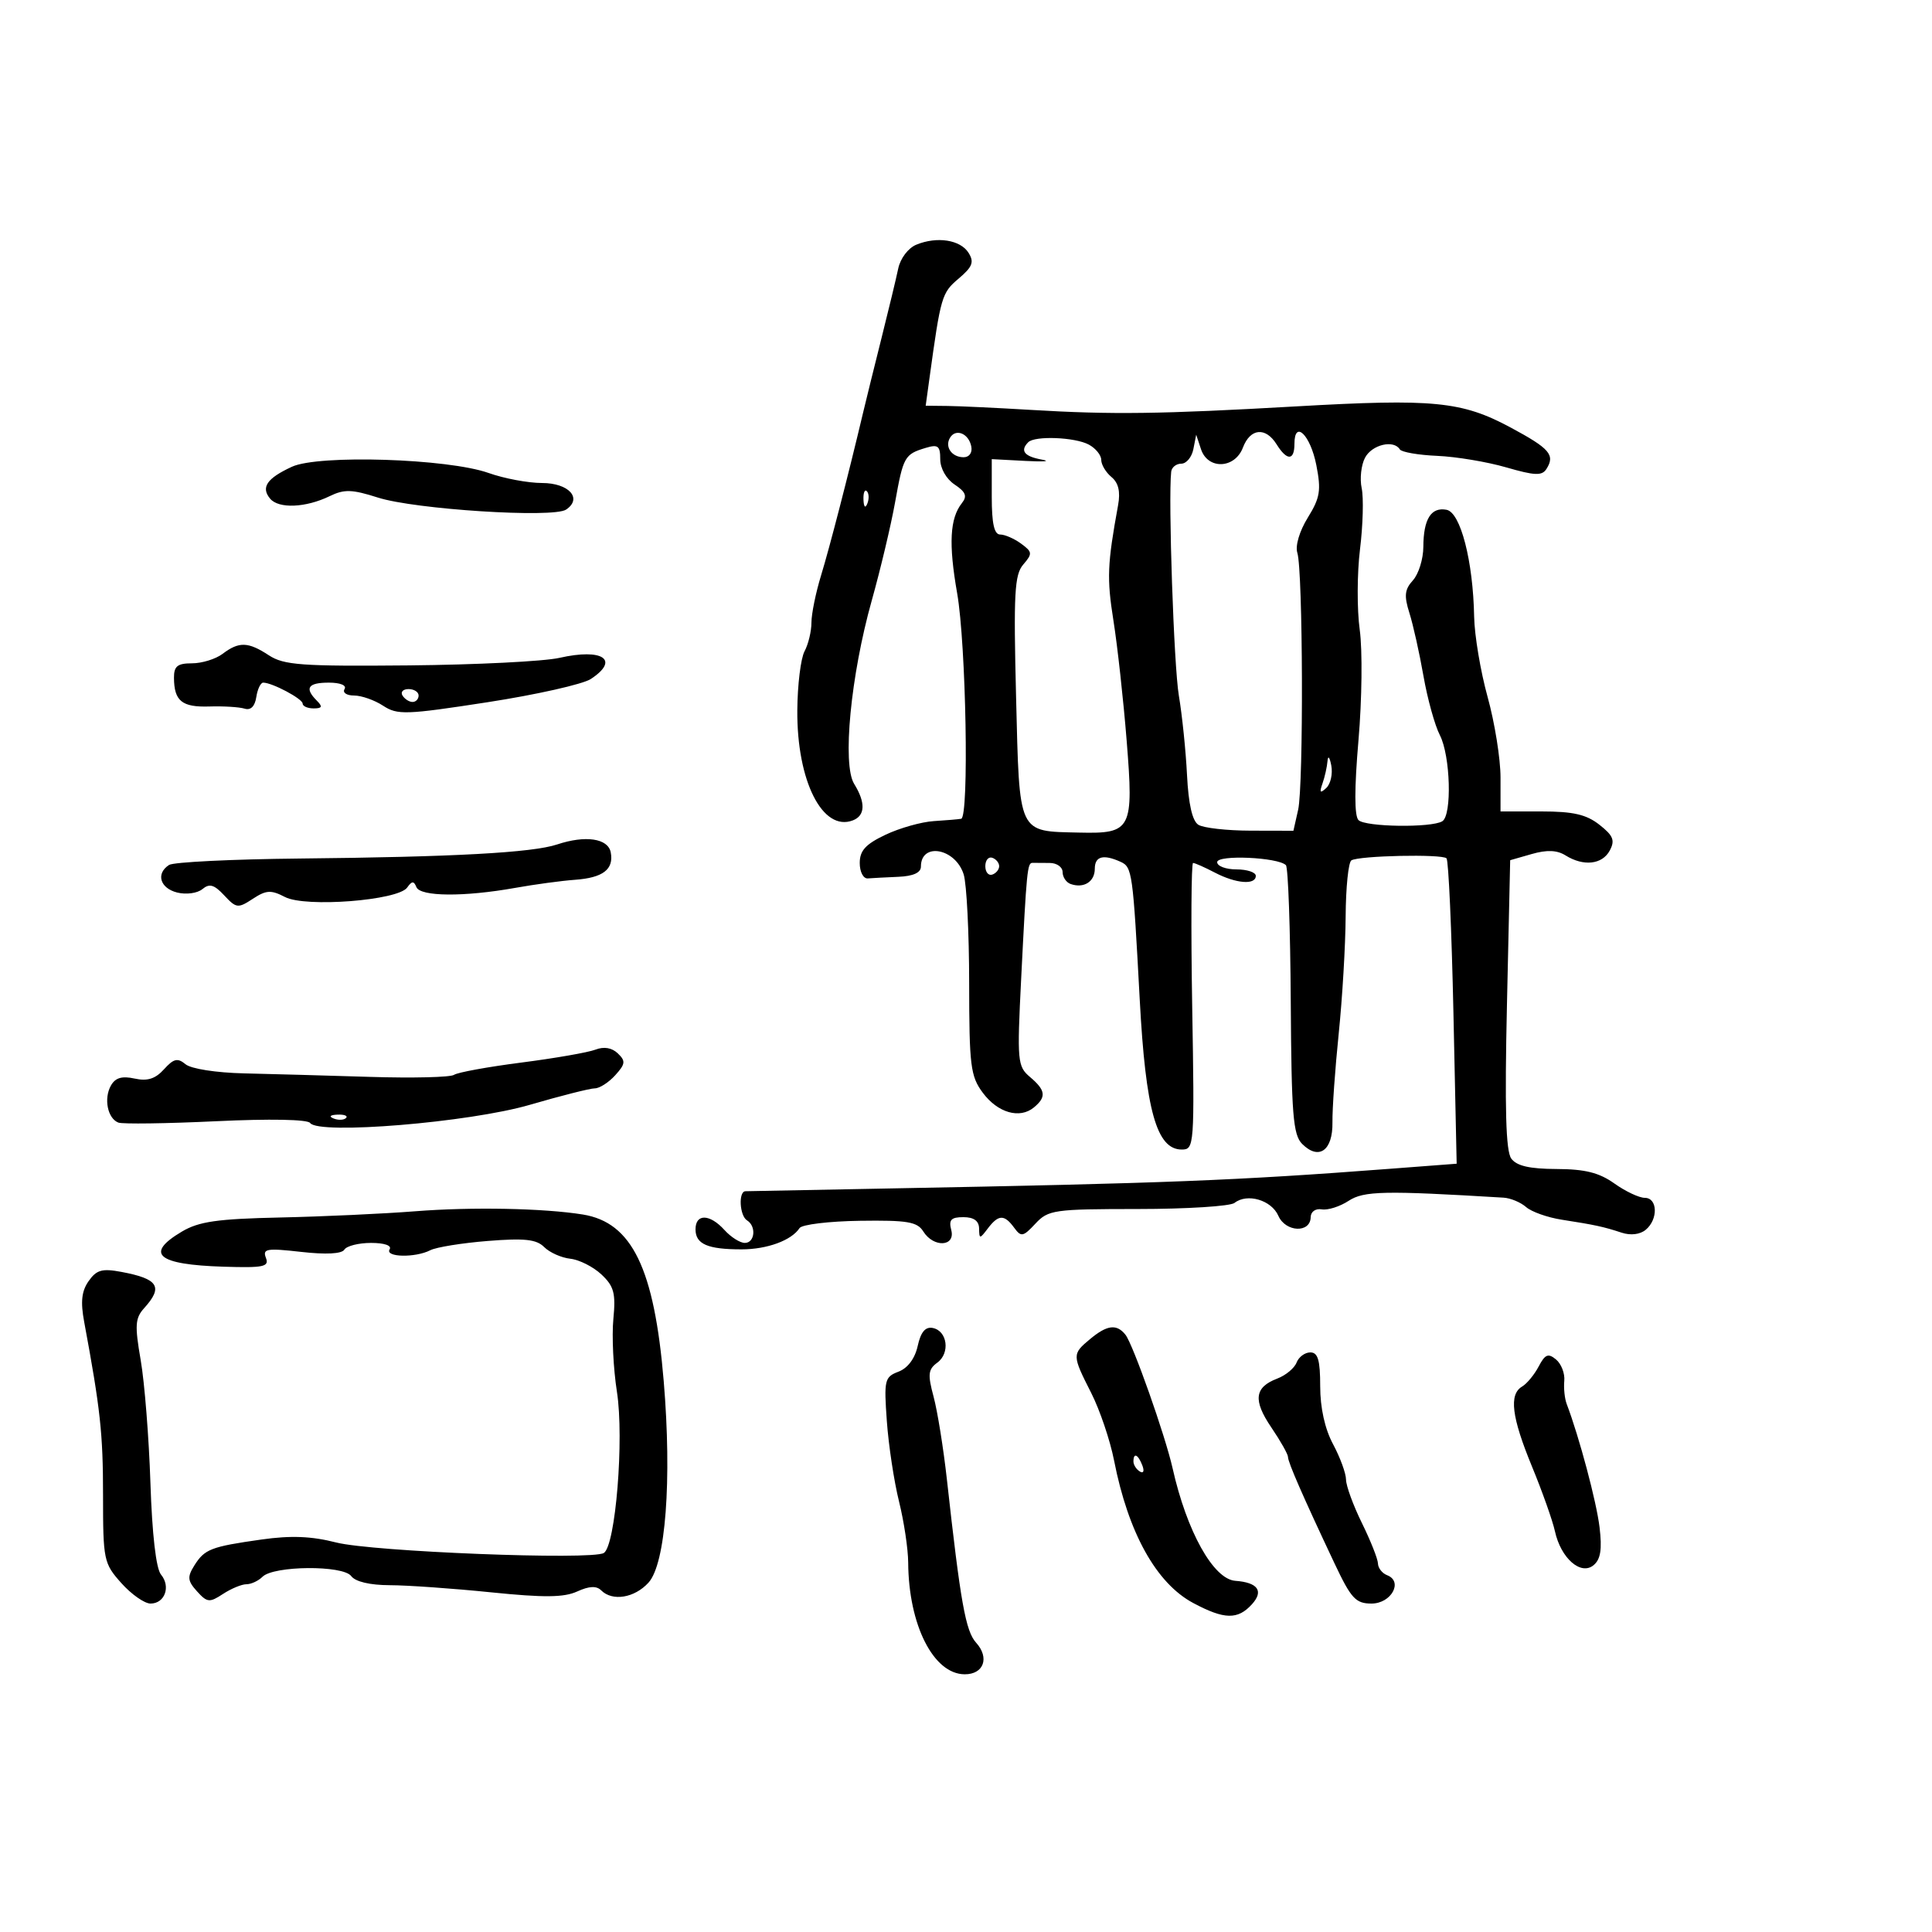 <svg xmlns="http://www.w3.org/2000/svg" width="300" height="300" viewBox="0 0 300 300" version="1.1">
	<path d="M 142.280 37.998 C 141.021 38.517, 139.806 40.123, 139.475 41.707 C 139.153 43.243, 137.985 48.100, 136.879 52.500 C 135.773 56.900, 134.495 62.075, 134.039 64 C 131.713 73.820, 128.819 85.027, 127.490 89.365 C 126.671 92.040, 126 95.333, 126 96.681 C 126 98.029, 125.517 100.033, 124.928 101.135 C 124.338 102.237, 123.833 106.370, 123.806 110.320 C 123.731 121.281, 127.728 129.193, 132.428 127.389 C 134.363 126.647, 134.435 124.633, 132.630 121.715 C 130.767 118.704, 132.093 104.900, 135.365 93.247 C 136.715 88.436, 138.346 81.575, 138.987 78 C 140.264 70.886, 140.459 70.539, 143.750 69.545 C 145.655 68.969, 146 69.240, 146 71.311 C 146 72.733, 146.936 74.377, 148.236 75.241 C 149.957 76.384, 150.219 77.045, 149.370 78.113 C 147.490 80.480, 147.279 84.440, 148.625 92.113 C 150.015 100.035, 150.494 126.908, 149.250 127.140 C 148.838 127.217, 146.925 127.380, 145 127.501 C 143.075 127.623, 139.700 128.576, 137.500 129.619 C 134.411 131.084, 133.500 132.083, 133.500 134.008 C 133.500 135.388, 134.058 136.455, 134.750 136.400 C 135.438 136.345, 137.575 136.233, 139.500 136.150 C 141.811 136.051, 143 135.511, 143 134.559 C 143 130.725, 148.382 131.719, 149.642 135.786 C 150.104 137.279, 150.487 144.878, 150.491 152.672 C 150.499 165.498, 150.700 167.113, 152.600 169.672 C 154.930 172.809, 158.345 173.789, 160.555 171.954 C 162.510 170.332, 162.375 169.298, 159.943 167.240 C 157.988 165.586, 157.920 164.833, 158.565 152 C 159.416 135.064, 159.524 133.961, 160.337 133.983 C 160.701 133.992, 161.900 134, 163 134 C 164.100 134, 165 134.637, 165 135.417 C 165 136.196, 165.563 137.030, 166.250 137.269 C 168.304 137.986, 170 136.911, 170 134.893 C 170 132.961, 171.322 132.607, 174 133.820 C 175.814 134.642, 175.916 135.377, 176.978 155.232 C 177.897 172.435, 179.597 178.500, 183.500 178.500 C 185.451 178.500, 185.491 177.959, 185.124 156.250 C 184.918 144.012, 184.979 134, 185.260 134 C 185.541 134, 187.060 134.672, 188.636 135.494 C 191.931 137.213, 195 137.457, 195 136 C 195 135.450, 193.650 135, 192 135 C 190.350 135, 189 134.493, 189 133.873 C 189 132.696, 198.444 133.111, 199.675 134.341 C 200.021 134.688, 200.361 144.199, 200.428 155.476 C 200.534 173.072, 200.785 176.214, 202.198 177.627 C 204.787 180.216, 206.969 178.667, 206.902 174.289 C 206.870 172.205, 207.308 166, 207.874 160.500 C 208.440 155, 208.925 146.814, 208.951 142.309 C 208.978 137.804, 209.379 133.884, 209.843 133.597 C 211.030 132.864, 223.921 132.587, 224.614 133.280 C 224.928 133.595, 225.411 144.393, 225.688 157.276 L 226.190 180.701 215.845 181.488 C 191.806 183.318, 181.061 183.740, 138 184.545 C 126.175 184.766, 116.162 184.959, 115.750 184.974 C 114.634 185.013, 114.842 188.785, 116 189.500 C 117.472 190.410, 117.217 193, 115.655 193 C 114.915 193, 113.495 192.100, 112.500 191 C 110.216 188.476, 108 188.424, 108 190.893 C 108 193.185, 109.874 194, 115.148 194 C 119.115 194, 122.909 192.608, 124.155 190.695 C 124.515 190.142, 128.736 189.633, 133.534 189.564 C 140.901 189.459, 142.430 189.716, 143.369 191.220 C 144.963 193.772, 148.390 193.599, 147.710 191 C 147.294 189.409, 147.680 189, 149.594 189 C 151.207 189, 152.010 189.577, 152.032 190.750 C 152.062 192.417, 152.127 192.417, 153.392 190.750 C 155.044 188.574, 155.949 188.548, 157.475 190.635 C 158.560 192.118, 158.866 192.060, 160.780 190.006 C 162.774 187.865, 163.644 187.741, 176.695 187.735 C 184.288 187.732, 191.038 187.305, 191.695 186.788 C 193.664 185.237, 197.431 186.343, 198.500 188.786 C 199.620 191.346, 203.485 191.511, 203.522 189 C 203.535 188.147, 204.279 187.624, 205.249 187.788 C 206.186 187.947, 208.058 187.353, 209.408 186.468 C 211.775 184.917, 214.931 184.852, 233.471 185.972 C 234.556 186.037, 236.131 186.694, 236.971 187.431 C 237.812 188.168, 240.300 189.051, 242.500 189.393 C 247.691 190.201, 249.022 190.489, 251.798 191.406 C 253.202 191.870, 254.661 191.696, 255.548 190.960 C 257.501 189.340, 257.404 186, 255.404 186 C 254.527 186, 252.401 184.998, 250.680 183.772 C 248.315 182.088, 246.124 181.539, 241.695 181.522 C 237.508 181.506, 235.506 181.045, 234.670 179.904 C 233.823 178.748, 233.638 172.139, 234 155.940 L 234.500 133.572 237.855 132.611 C 240.208 131.937, 241.772 132.001, 243.092 132.825 C 245.886 134.570, 248.795 134.251, 249.962 132.071 C 250.805 130.496, 250.511 129.760, 248.363 128.071 C 246.327 126.469, 244.288 126, 239.365 126 L 233 126 233 120.730 C 233 117.831, 232.100 112.212, 231 108.243 C 229.900 104.273, 228.957 98.657, 228.904 95.763 C 228.745 87.127, 226.796 79.571, 224.620 79.159 C 222.219 78.705, 221.035 80.598, 221.015 84.921 C 221.007 86.803, 220.281 89.137, 219.402 90.109 C 218.110 91.536, 218.005 92.509, 218.853 95.187 C 219.430 97.009, 220.411 101.406, 221.033 104.958 C 221.655 108.509, 222.802 112.649, 223.582 114.158 C 225.227 117.340, 225.488 126.580, 223.959 127.525 C 222.283 128.561, 212.018 128.418, 210.944 127.344 C 210.299 126.699, 210.300 122.420, 210.945 114.930 C 211.487 108.644, 211.574 100.933, 211.138 97.794 C 210.703 94.656, 210.722 89.031, 211.181 85.294 C 211.640 81.558, 211.757 77.289, 211.441 75.809 C 211.125 74.328, 211.363 72.191, 211.969 71.059 C 213.049 69.040, 216.413 68.242, 217.364 69.779 C 217.628 70.208, 220.242 70.661, 223.173 70.786 C 226.103 70.911, 230.929 71.717, 233.897 72.577 C 238.331 73.862, 239.444 73.906, 240.131 72.821 C 241.511 70.641, 240.650 69.647, 234.550 66.373 C 226.984 62.313, 222.617 61.884, 201.240 63.105 C 180.170 64.307, 172.685 64.405, 160 63.644 C 154.775 63.331, 148.979 63.058, 147.120 63.037 L 143.740 63 144.325 58.750 C 146.080 46.002, 146.234 45.476, 148.853 43.262 C 151.009 41.438, 151.296 40.696, 150.399 39.262 C 149.132 37.235, 145.501 36.670, 142.280 37.998 M 147.533 67.947 C 146.653 69.370, 147.775 71, 149.632 71 C 150.508 71, 151.010 70.297, 150.823 69.333 C 150.434 67.324, 148.437 66.484, 147.533 67.947 M 193 69.500 C 191.745 72.802, 187.551 72.963, 186.490 69.750 L 185.746 67.500 185.303 69.750 C 185.060 70.987, 184.217 72, 183.430 72 C 182.644 72, 181.938 72.563, 181.862 73.250 C 181.391 77.505, 182.277 103.431, 183.049 108 C 183.561 111.025, 184.132 116.576, 184.319 120.335 C 184.543 124.850, 185.141 127.476, 186.079 128.070 C 186.861 128.565, 190.502 128.976, 194.171 128.985 L 200.841 129 201.573 125.750 C 202.429 121.955, 202.326 88.602, 201.450 85.844 C 201.104 84.752, 201.782 82.470, 203.075 80.378 C 204.985 77.288, 205.170 76.148, 204.398 72.218 C 203.476 67.528, 201 65.122, 201 68.917 C 201 71.549, 199.846 71.584, 198.232 69 C 196.522 66.262, 194.145 66.489, 193 69.500 M 159.667 68.667 C 158.353 69.981, 159.045 70.875, 161.750 71.359 C 163.262 71.629, 162.137 71.725, 159.250 71.572 L 154 71.294 154 77.147 C 154 81.303, 154.379 83, 155.309 83 C 156.029 83, 157.485 83.634, 158.546 84.410 C 160.316 85.705, 160.345 85.969, 158.891 87.660 C 157.531 89.241, 157.374 92.138, 157.777 108.281 C 158.313 129.775, 157.979 129.059, 167.590 129.284 C 175.723 129.475, 176.055 128.831, 174.947 115 C 174.441 108.675, 173.516 100.282, 172.892 96.350 C 171.854 89.805, 171.942 87.617, 173.616 78.444 C 174 76.341, 173.679 74.978, 172.587 74.072 C 171.714 73.348, 171 72.151, 171 71.413 C 171 70.674, 170.130 69.605, 169.066 69.035 C 166.906 67.879, 160.698 67.636, 159.667 68.667 M 45.327 72.478 C 41.440 74.272, 40.482 75.671, 41.938 77.426 C 43.266 79.025, 47.474 78.850, 51.192 77.042 C 53.452 75.942, 54.656 75.978, 58.692 77.266 C 64.441 79.100, 85.891 80.472, 87.896 79.134 C 90.499 77.395, 88.333 75, 84.157 75 C 82.009 75, 78.282 74.301, 75.876 73.447 C 69.548 71.200, 49.472 70.564, 45.327 72.478 M 134.079 77.583 C 134.127 78.748, 134.364 78.985, 134.683 78.188 C 134.972 77.466, 134.936 76.603, 134.604 76.271 C 134.272 75.939, 134.036 76.529, 134.079 77.583 M 34.559 101.532 C 33.491 102.339, 31.354 103, 29.809 103 C 27.558 103, 27.003 103.447, 27.015 105.250 C 27.040 108.856, 28.251 109.838, 32.506 109.703 C 34.703 109.633, 37.164 109.784, 37.976 110.038 C 38.924 110.335, 39.575 109.695, 39.796 108.250 C 39.985 107.013, 40.468 106, 40.870 106 C 42.267 106, 46.984 108.504, 46.992 109.250 C 46.996 109.662, 47.765 110, 48.700 110 C 50.022 110, 50.133 109.733, 49.200 108.800 C 47.246 106.846, 47.808 106, 51.059 106 C 52.844 106, 53.861 106.417, 53.500 107 C 53.160 107.550, 53.824 108, 54.976 108 C 56.128 108, 58.159 108.713, 59.489 109.585 C 61.713 111.042, 63.015 110.998, 75.694 109.042 C 83.276 107.872, 90.497 106.249, 91.740 105.435 C 96.293 102.451, 93.586 100.625, 86.873 102.151 C 84.468 102.698, 73.931 103.225, 63.457 103.323 C 46.813 103.478, 44.077 103.280, 41.742 101.750 C 38.524 99.642, 37.114 99.599, 34.559 101.532 M 62.500 108 C 62.840 108.550, 63.541 109, 64.059 109 C 64.577 109, 65 108.550, 65 108 C 65 107.450, 64.298 107, 63.441 107 C 62.584 107, 62.160 107.450, 62.500 108 M 206.136 118.168 C 206.061 119.086, 205.709 120.661, 205.353 121.668 C 204.853 123.082, 204.987 123.241, 205.937 122.365 C 206.615 121.741, 206.968 120.166, 206.721 118.865 C 206.474 117.564, 206.211 117.251, 206.136 118.168 M 86.500 131.130 C 82.667 132.408, 70.416 133.076, 46.500 133.312 C 36.050 133.416, 26.937 133.864, 26.250 134.309 C 24.173 135.653, 24.842 137.922, 27.513 138.593 C 28.906 138.942, 30.650 138.705, 31.427 138.061 C 32.526 137.148, 33.256 137.358, 34.818 139.035 C 36.689 141.043, 36.956 141.075, 39.256 139.568 C 41.344 138.200, 42.077 138.159, 44.256 139.289 C 47.445 140.943, 61.810 139.829, 63.226 137.817 C 63.954 136.782, 64.261 136.768, 64.659 137.750 C 65.262 139.236, 72.069 139.289, 80 137.870 C 83.025 137.329, 87.200 136.763, 89.279 136.614 C 93.632 136.301, 95.336 134.995, 94.835 132.356 C 94.422 130.177, 90.908 129.660, 86.500 131.130 M 153 134.500 C 153 135.417, 153.484 136.005, 154.075 135.808 C 154.666 135.611, 155.150 135.022, 155.150 134.500 C 155.150 133.978, 154.666 133.389, 154.075 133.192 C 153.484 132.995, 153 133.583, 153 134.500 M 92.469 162.986 C 91.353 163.419, 86.178 164.322, 80.969 164.992 C 75.761 165.662, 71.050 166.521, 70.500 166.902 C 69.950 167.282, 64.100 167.425, 57.500 167.219 C 50.900 167.014, 42.083 166.768, 37.906 166.673 C 33.565 166.574, 29.668 165.966, 28.808 165.254 C 27.576 164.233, 26.970 164.376, 25.463 166.041 C 24.116 167.530, 22.889 167.915, 20.895 167.477 C 18.926 167.045, 17.902 167.352, 17.215 168.581 C 16.087 170.597, 16.711 173.675, 18.378 174.315 C 19.028 174.564, 25.846 174.469, 33.530 174.104 C 41.896 173.706, 47.763 173.815, 48.156 174.376 C 49.453 176.230, 72.887 174.293, 82.265 171.557 C 87.086 170.151, 91.629 169, 92.360 169 C 93.092 169, 94.517 168.086, 95.528 166.969 C 97.120 165.210, 97.174 164.754, 95.933 163.568 C 95.011 162.687, 93.776 162.479, 92.469 162.986 M 51.813 173.683 C 52.534 173.972, 53.397 173.936, 53.729 173.604 C 54.061 173.272, 53.471 173.036, 52.417 173.079 C 51.252 173.127, 51.015 173.364, 51.813 173.683 M 64.500 188.083 C 59.550 188.473, 50.100 188.909, 43.500 189.052 C 33.763 189.262, 30.887 189.674, 28.250 191.237 C 22.419 194.692, 24.404 196.370, 34.703 196.692 C 40.959 196.888, 41.824 196.706, 41.289 195.311 C 40.748 193.901, 41.415 193.789, 46.752 194.392 C 50.621 194.830, 53.066 194.702, 53.475 194.040 C 53.829 193.468, 55.693 193, 57.618 193 C 59.697 193, 60.867 193.406, 60.500 194 C 59.739 195.232, 64.480 195.334, 66.816 194.136 C 67.742 193.661, 71.757 193.013, 75.738 192.696 C 81.467 192.239, 83.295 192.437, 84.506 193.649 C 85.348 194.491, 87.174 195.305, 88.563 195.457 C 89.952 195.610, 92.126 196.709, 93.394 197.901 C 95.343 199.731, 95.629 200.806, 95.241 204.839 C 94.989 207.463, 95.239 212.539, 95.796 216.117 C 96.933 223.419, 95.584 240.021, 93.762 241.147 C 91.915 242.288, 57.828 240.950, 52.202 239.516 C 48.353 238.534, 45.178 238.409, 40.598 239.057 C 32.721 240.173, 31.766 240.544, 30.160 243.115 C 29.061 244.876, 29.127 245.483, 30.594 247.104 C 32.172 248.848, 32.529 248.884, 34.627 247.508 C 35.894 246.679, 37.530 246, 38.265 246 C 38.999 246, 40.120 245.480, 40.756 244.844 C 42.497 243.103, 53.268 243.017, 54.536 244.734 C 55.181 245.606, 57.449 246.141, 60.536 246.148 C 63.266 246.155, 70.325 246.652, 76.222 247.253 C 84.482 248.095, 87.560 248.066, 89.624 247.125 C 91.493 246.274, 92.622 246.222, 93.352 246.952 C 95.096 248.696, 98.530 248.134, 100.699 245.750 C 103.364 242.821, 104.347 229.839, 103.065 214.500 C 101.600 196.957, 98.138 189.819, 90.500 188.588 C 84.430 187.610, 73.262 187.393, 64.500 188.083 M 13.762 198.929 C 12.669 200.490, 12.490 202.136, 13.072 205.268 C 15.585 218.799, 16 222.605, 16 232.130 C 16 242.262, 16.102 242.754, 18.839 245.820 C 20.401 247.569, 22.440 249, 23.371 249 C 25.593 249, 26.548 246.365, 25.001 244.501 C 24.233 243.576, 23.621 238.269, 23.358 230.263 C 23.127 223.244, 22.448 214.670, 21.849 211.212 C 20.911 205.800, 20.985 204.674, 22.380 203.133 C 25.377 199.820, 24.602 198.579, 18.861 197.502 C 15.855 196.938, 14.987 197.181, 13.762 198.929 M 142.499 209.004 C 142.071 210.951, 140.953 212.448, 139.517 212.993 C 137.358 213.814, 137.249 214.278, 137.709 220.683 C 137.978 224.433, 138.828 230.040, 139.599 233.144 C 140.370 236.249, 141.011 240.524, 141.024 242.644 C 141.086 252.316, 144.939 259.946, 149.781 259.983 C 152.749 260.005, 153.693 257.423, 151.573 255.081 C 149.942 253.279, 149.151 248.859, 147.032 229.717 C 146.497 224.887, 145.567 219.107, 144.966 216.874 C 144.034 213.413, 144.119 212.633, 145.545 211.591 C 147.571 210.109, 147.112 206.645, 144.830 206.206 C 143.687 205.986, 142.974 206.842, 142.499 209.004 M 169.250 207.944 C 166.459 210.272, 166.463 210.424, 169.444 216.300 C 170.783 218.940, 172.382 223.665, 172.996 226.800 C 175.195 238.021, 179.548 245.854, 185.287 248.917 C 190.120 251.497, 192.203 251.539, 194.410 249.099 C 196.265 247.049, 195.320 245.726, 191.816 245.468 C 188.412 245.217, 184.279 237.802, 182.082 228 C 180.944 222.922, 175.927 208.713, 174.755 207.250 C 173.388 205.541, 171.906 205.728, 169.250 207.944 M 201.332 211.577 C 200.999 212.444, 199.652 213.562, 198.338 214.062 C 194.787 215.412, 194.542 217.433, 197.419 221.665 C 198.838 223.755, 200 225.815, 200 226.243 C 200 227.065, 202.334 232.403, 207.217 242.750 C 209.801 248.226, 210.513 249, 212.967 249 C 216.038 249, 217.925 245.569, 215.389 244.596 C 214.625 244.303, 213.986 243.486, 213.969 242.781 C 213.952 242.077, 212.831 239.250, 211.478 236.500 C 210.125 233.750, 209.014 230.711, 209.009 229.746 C 209.004 228.782, 208.100 226.314, 207 224.261 C 205.726 221.884, 205 218.619, 205 215.265 C 205 211.204, 204.650 210, 203.469 210 C 202.626 210, 201.665 210.709, 201.332 211.577 M 238.924 212.185 C 238.255 213.458, 237.099 214.860, 236.354 215.300 C 234.283 216.523, 234.719 220.043, 237.895 227.744 C 239.487 231.605, 241.087 236.120, 241.451 237.778 C 242.371 241.967, 245.469 244.685, 247.449 243.042 C 248.543 242.135, 248.788 240.579, 248.378 237.154 C 247.903 233.187, 245.220 223.118, 243.273 218 C 242.959 217.175, 242.792 215.561, 242.901 214.414 C 243.011 213.267, 242.434 211.775, 241.620 211.099 C 240.405 210.091, 239.922 210.286, 238.924 212.185 M 176 226.941 C 176 227.459, 176.445 228.157, 176.989 228.493 C 177.555 228.843, 177.723 228.442, 177.382 227.552 C 176.717 225.820, 176 225.503, 176 226.941" stroke="none" fill="black" fill-rule="evenodd"/>
</svg>